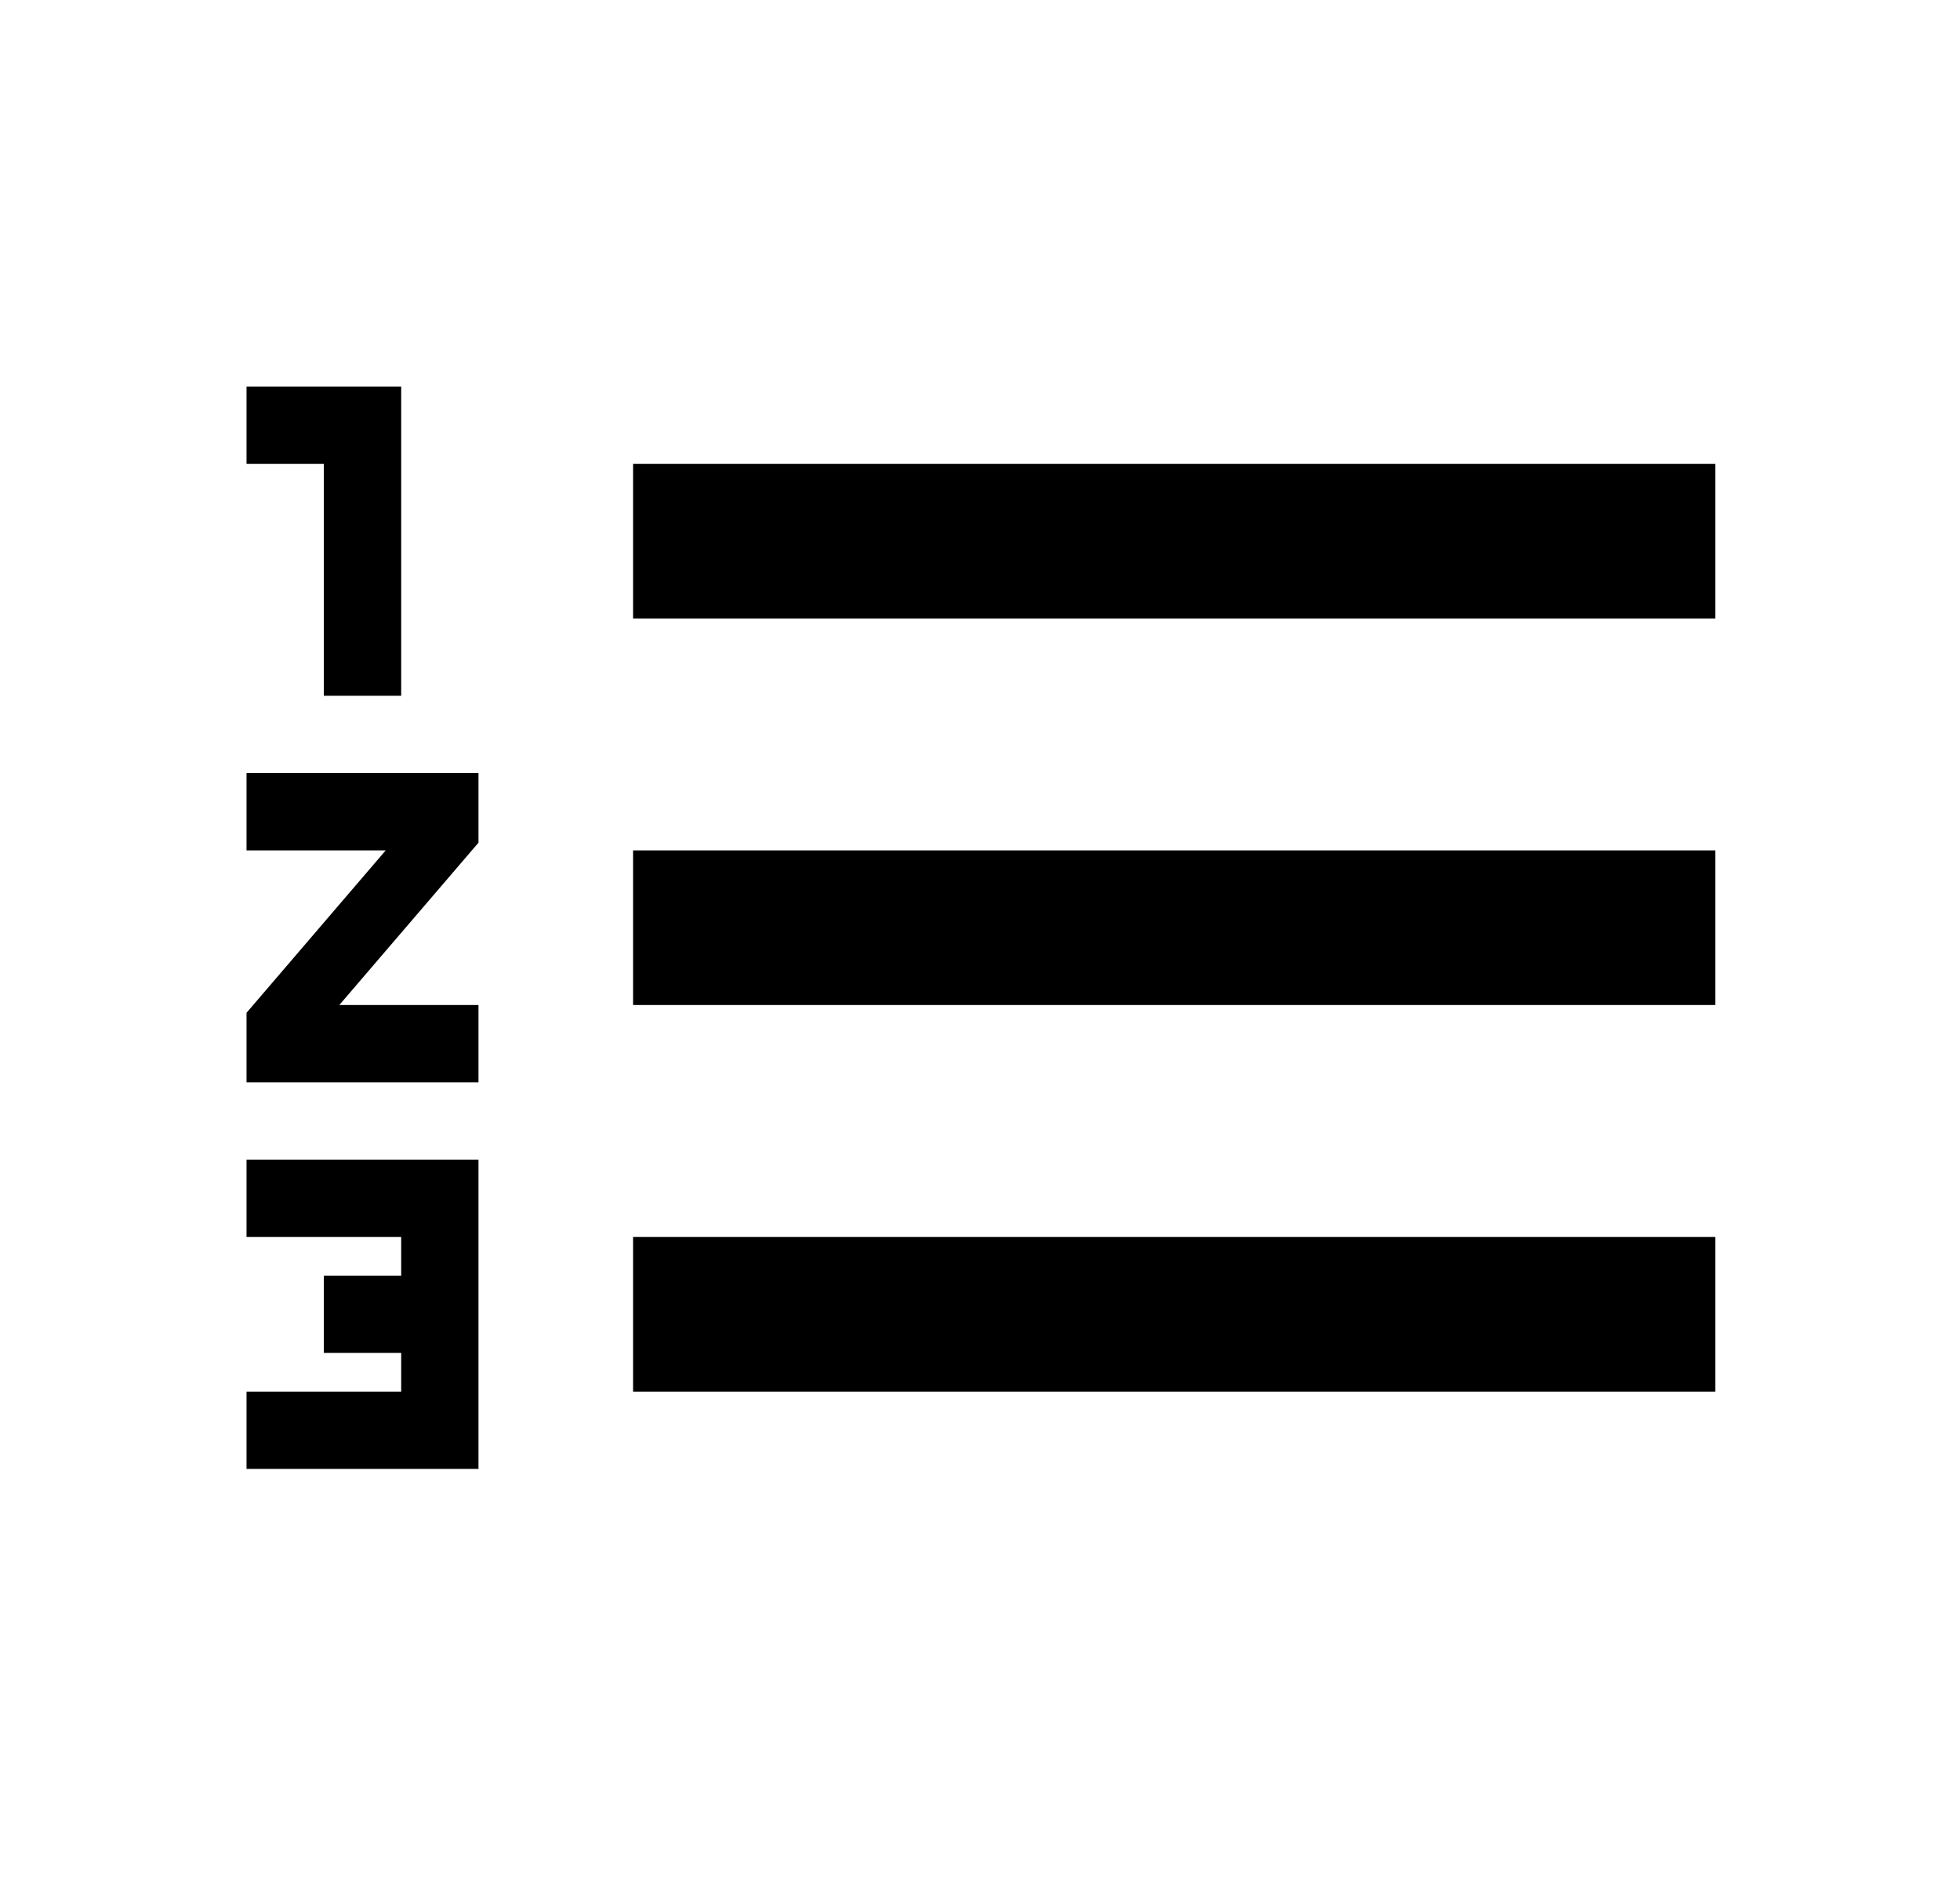 <svg width="32" height="31" viewBox="0 0 32 31" fill="none" xmlns="http://www.w3.org/2000/svg">
<path d="M4.025 20.194H6.55V20.825H5.287V22.087H6.55V22.718H4.025V23.98H7.812V18.931H4.025V20.194ZM5.287 11.359H6.55V6.311H4.025V7.573H5.287V11.359ZM4.025 13.883H6.297L4.025 16.534V17.669H7.812V16.407H5.54L7.812 13.757V12.621H4.025V13.883ZM10.336 7.573V10.097H28.005V7.573H10.336ZM10.336 22.718H28.005V20.194H10.336V22.718ZM10.336 16.407H28.005V13.883H10.336V16.407Z" fill="black"/>
</svg>
